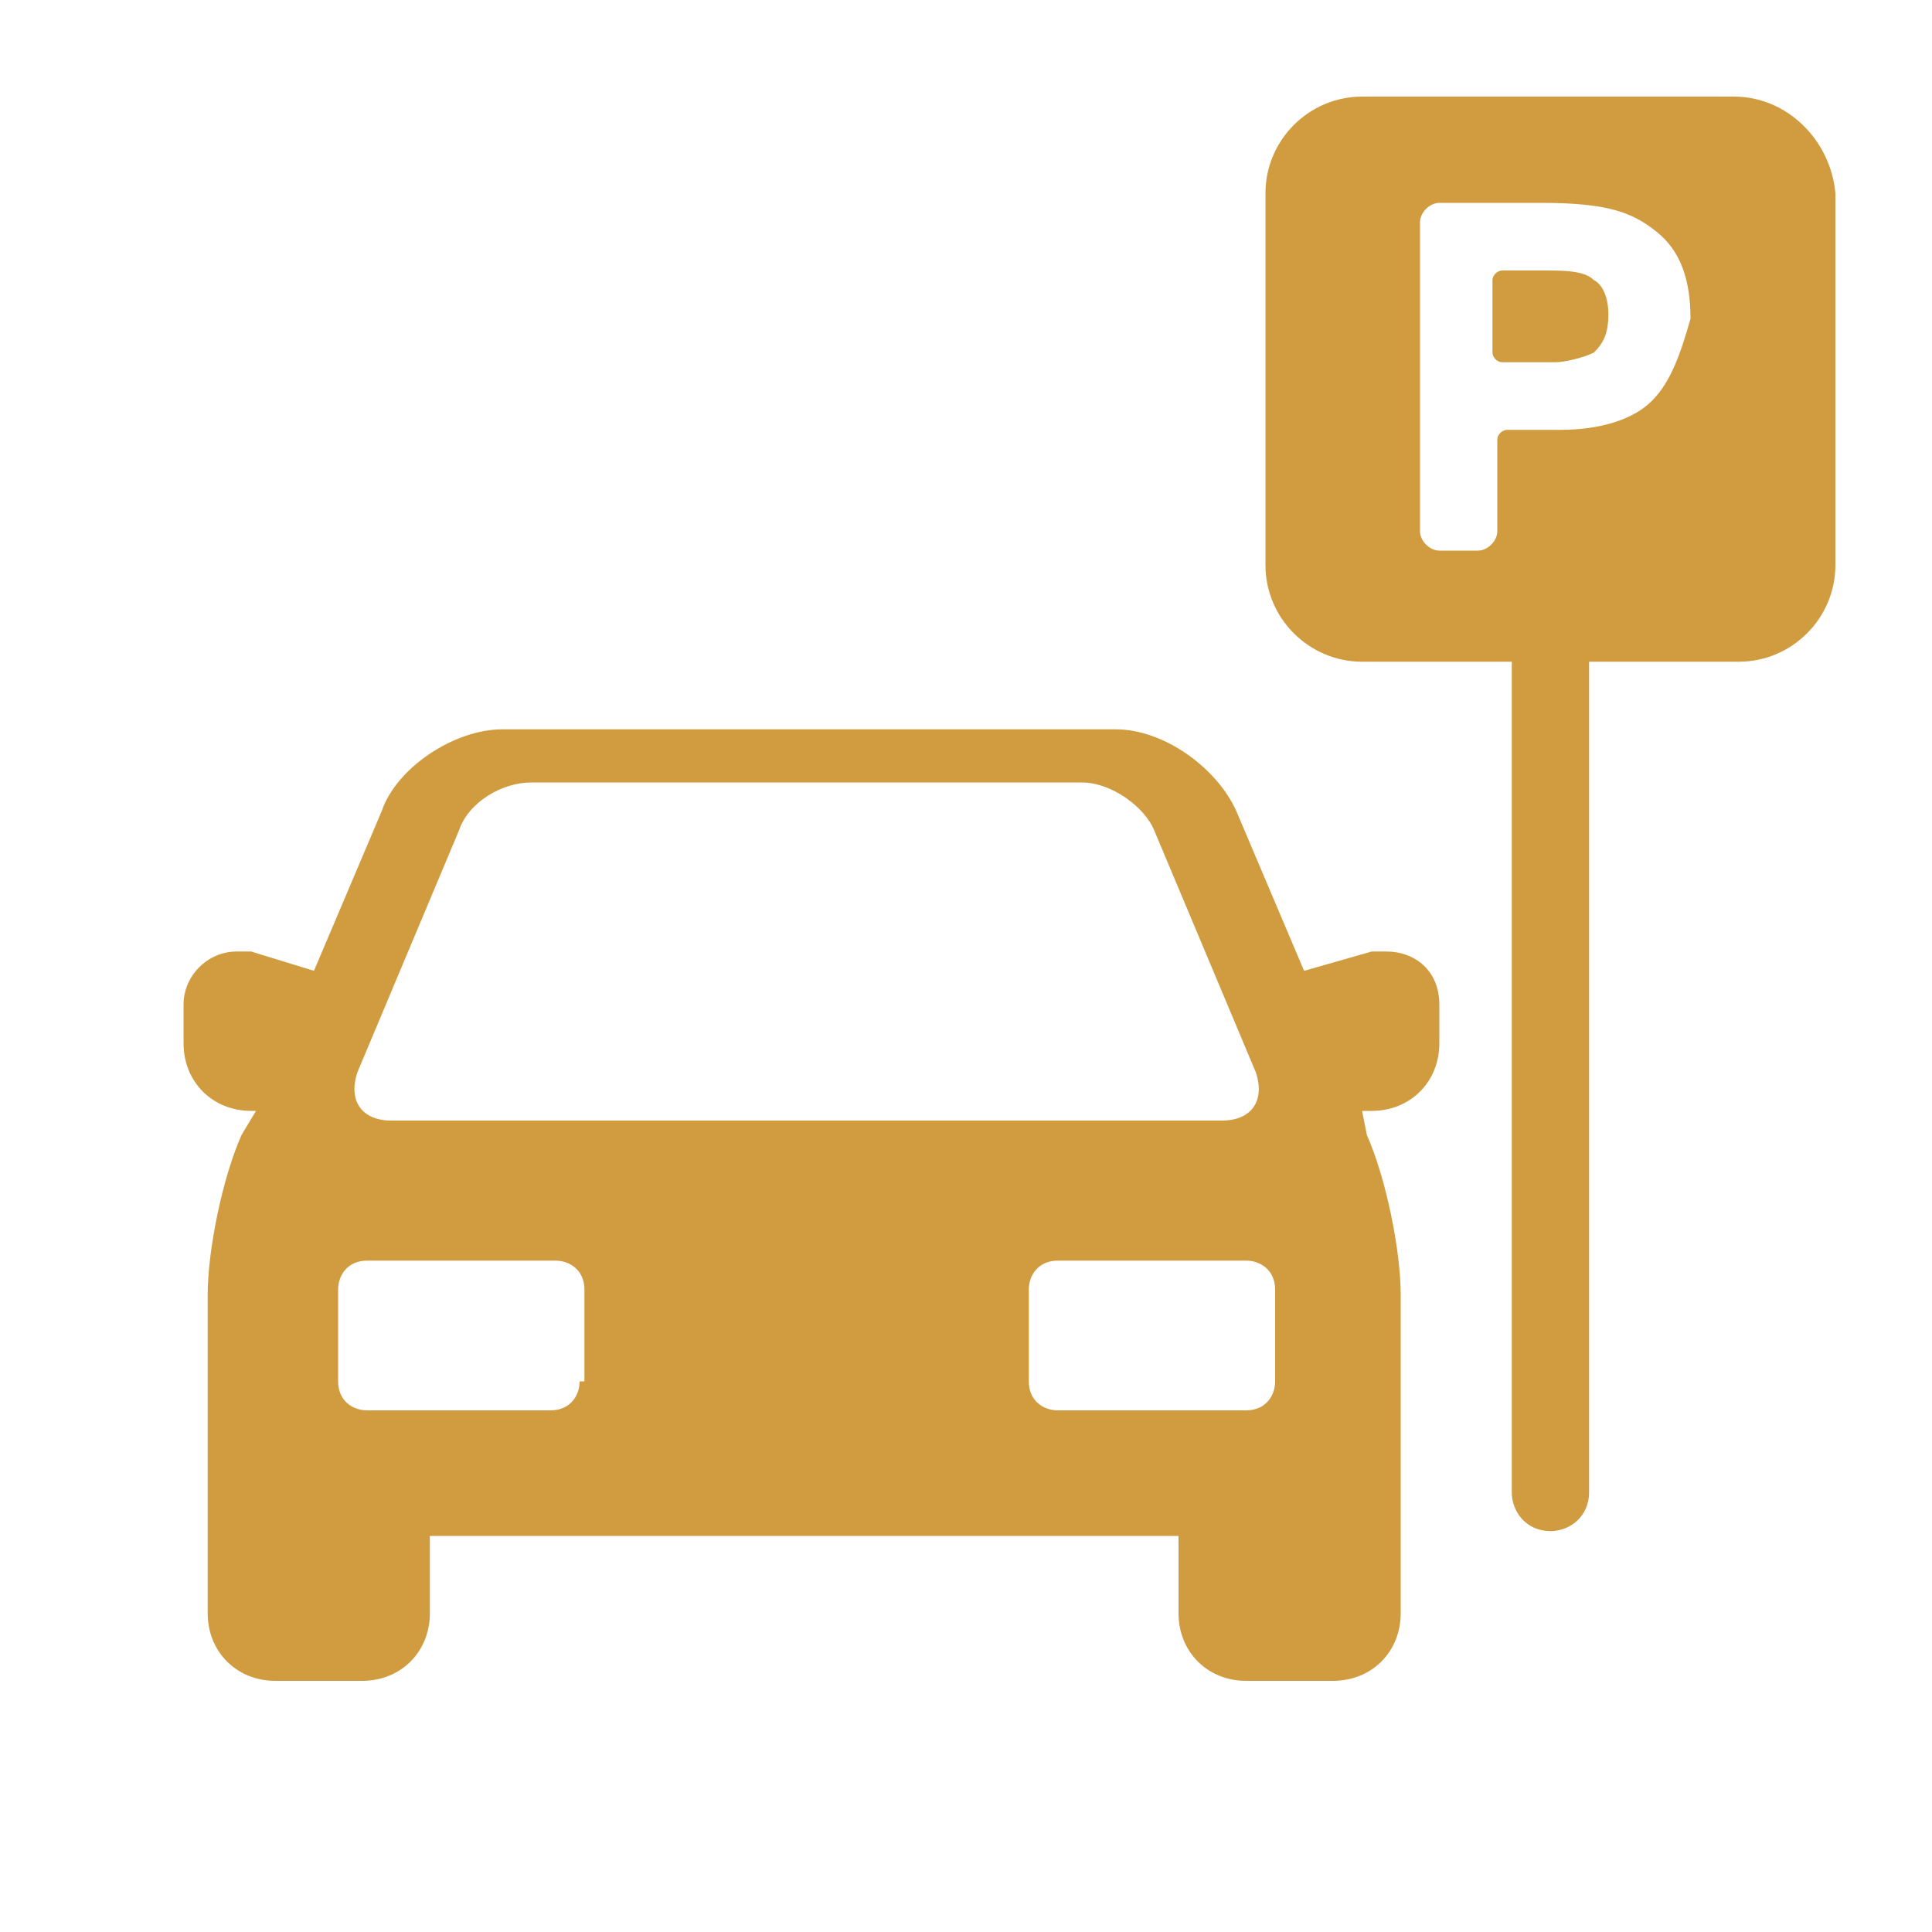<?xml version="1.0" encoding="utf-8"?>
<!-- Generator: Adobe Illustrator 23.0.3, SVG Export Plug-In . SVG Version: 6.00 Build 0)  -->
<svg version="1.1" id="Capa_1" xmlns="http://www.w3.org/2000/svg" xmlns:xlink="http://www.w3.org/1999/xlink" x="0px" y="0px"
	 width="40px" height="40px" viewBox="0 0 40 40" enable-background="new 0 0 40 40" xml:space="preserve">
<path fill="#D09C3F" d="M28.7,19.7c-0.1,0-0.2,0-0.3,0L27,20.1l-1.4-3.3c-0.4-0.9-1.5-1.7-2.5-1.7H10.4c-1,0-2.2,0.8-2.5,1.7
	l-1.4,3.3l-1.3-0.4c-0.1,0-0.2,0-0.3,0c-0.6,0-1.1,0.5-1.1,1.1v0.8c0,0.8,0.6,1.4,1.4,1.4h0.1L5,23.5c-0.4,0.9-0.7,2.4-0.7,3.3v6.6
	c0,0.8,0.6,1.4,1.4,1.4h1.8c0.8,0,1.4-0.6,1.4-1.4v-1.6h15.5v1.6c0,0.8,0.6,1.4,1.4,1.4h1.8c0.8,0,1.4-0.6,1.4-1.4v-6.6
	c0-0.9-0.3-2.4-0.7-3.3L28.2,23h0.2c0.8,0,1.4-0.6,1.4-1.4v-0.8C29.8,20.1,29.3,19.7,28.7,19.7z M7.4,22.2l2.1-5
	c0.2-0.6,0.9-1,1.5-1h11.4c0.6,0,1.3,0.5,1.5,1l2.1,5c0.2,0.6-0.1,1-0.7,1H8.1C7.5,23.2,7.2,22.8,7.4,22.2z M12,28.6
	c0,0.3-0.2,0.6-0.6,0.6H7.6c-0.3,0-0.6-0.2-0.6-0.6v-1.9c0-0.3,0.2-0.6,0.6-0.6h3.9c0.3,0,0.6,0.2,0.6,0.6V28.6z M26.4,28.6
	c0,0.3-0.2,0.6-0.6,0.6h-3.9c-0.3,0-0.6-0.2-0.6-0.6v-1.9c0-0.3,0.2-0.6,0.6-0.6h3.9c0.3,0,0.6,0.2,0.6,0.6V28.6z"/>
<g>
	<path fill="#D09C3F" d="M35.9,2h-7.7c-1.1,0-2,0.9-2,2v7.7c0,1.1,0.9,2,2,2h3.1v17.2c0,0.4,0.3,0.8,0.8,0.8c0.4,0,0.8-0.3,0.8-0.8
		V13.7h3.1c1.1,0,2-0.9,2-2V4C37.9,2.9,37,2,35.9,2z M34.2,8.3c-0.4,0.4-1.1,0.6-1.9,0.6h-1.1c-0.1,0-0.2,0.1-0.2,0.2V11
		c0,0.2-0.2,0.4-0.4,0.4h-0.8c-0.2,0-0.4-0.2-0.4-0.4V4.6c0-0.2,0.2-0.4,0.4-0.4h2.1c1.4,0,1.9,0.2,2.4,0.6c0.5,0.4,0.7,1,0.7,1.8
		C34.8,7.3,34.6,7.9,34.2,8.3z"/>
	<path fill="#D09C3F" d="M33,5.8c-0.2-0.2-0.6-0.2-1.1-0.2h-0.8c-0.1,0-0.2,0.1-0.2,0.2v1.5c0,0.1,0.1,0.2,0.2,0.2h0.5
		c0.2,0,0.4,0,0.6,0c0.2,0,0.6-0.1,0.8-0.2c0.2-0.2,0.3-0.4,0.3-0.8C33.3,6.2,33.2,5.9,33,5.8z"/>
</g>
</svg>
